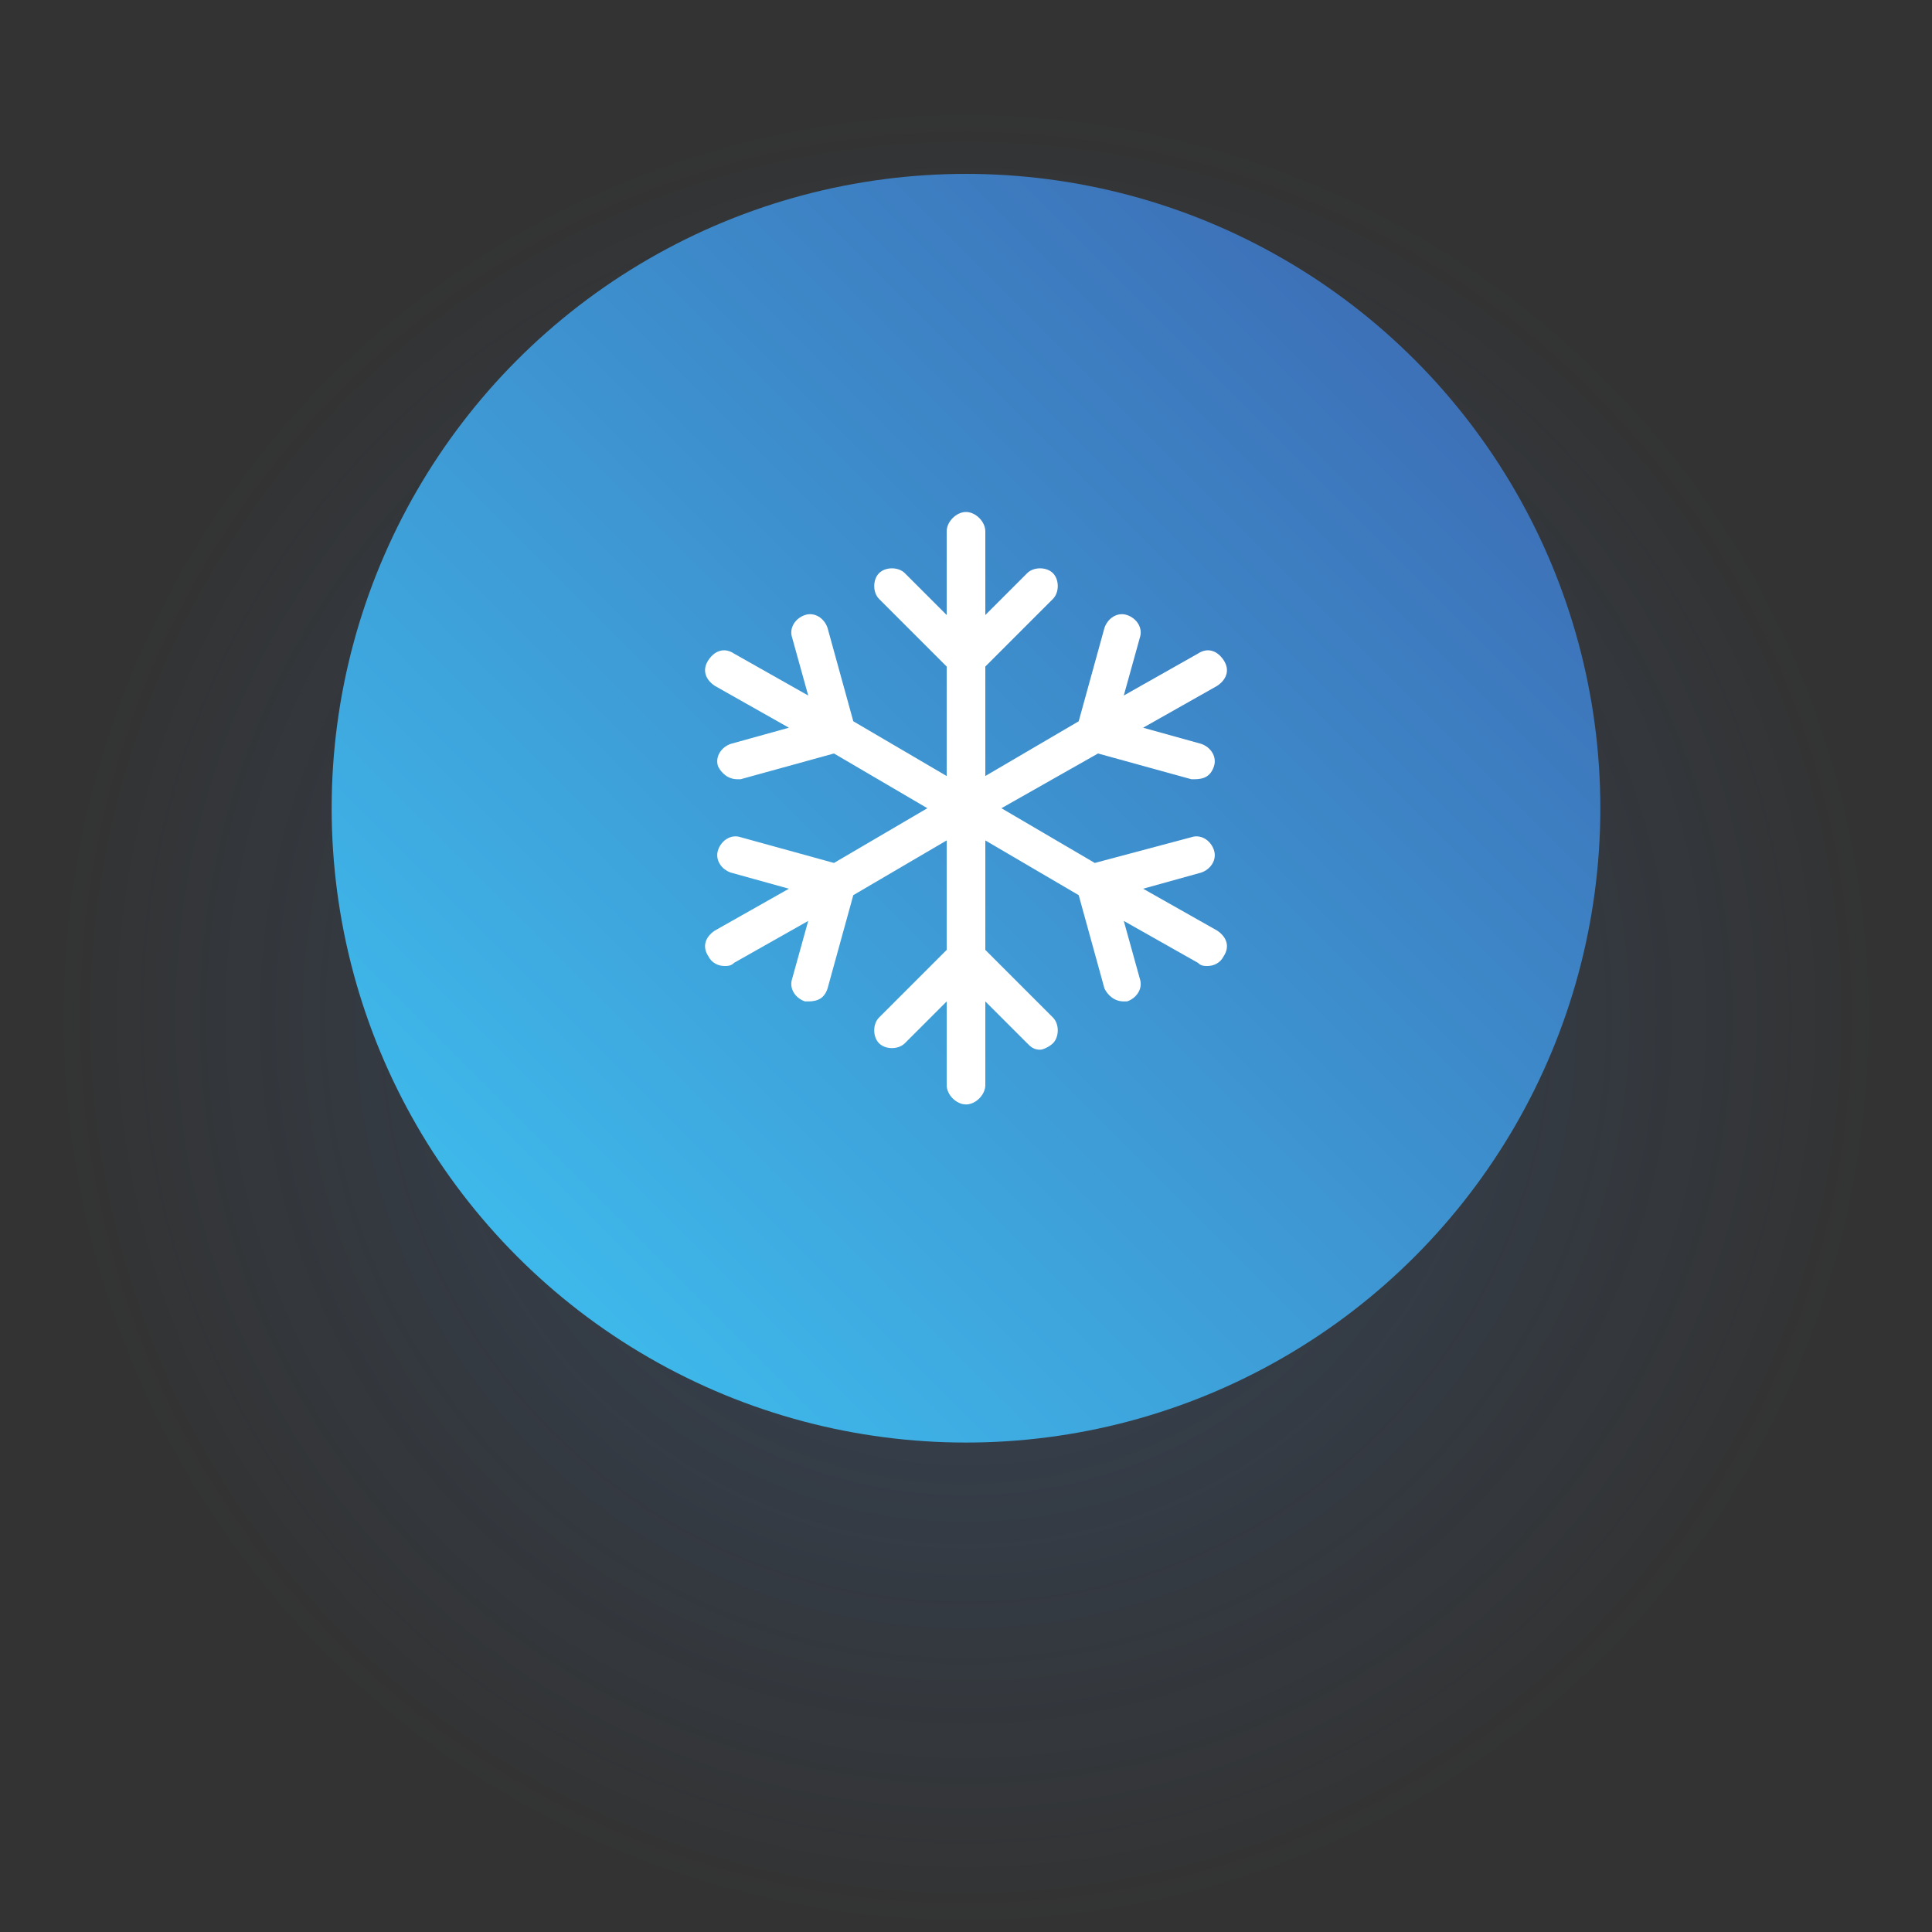 <?xml version="1.0" encoding="utf-8"?>
<!-- Generator: Adobe Illustrator 27.1.1, SVG Export Plug-In . SVG Version: 6.00 Build 0)  -->
<svg version="1.1" id="Layer_1" xmlns="http://www.w3.org/2000/svg" xmlns:xlink="http://www.w3.org/1999/xlink" x="0px" y="0px"
	 viewBox="0 0 60 60" style="enable-background:new 0 0 60 60;" xml:space="preserve">
<rect x="0" y="0" width="60" height="60" fill="#333333" stroke="none"/>
<style type="text/css">
	.st0{opacity:0.3;fill:url(#SVGID_1_);enable-background:new    ;}
	.st1{fill:url(#SVGID_00000157303433683137710600000016961037788257849002_);}
	.st2{fill:#FFFFFF;}
</style>
<radialGradient id="SVGID_1_" cx="30" cy="28.4" r="28.44" gradientTransform="matrix(1 0 0 -1 0 60)" gradientUnits="userSpaceOnUse">
	<stop  offset="0" style="stop-color:#3D73BA"/>
	<stop  offset="1" style="stop-color:#3D73BA;stop-opacity:0"/>
</radialGradient>
<circle class="st0" cx="30" cy="31.6" r="28.4"/>
<linearGradient id="SVGID_00000114782884548149599280000016748246115788968098_" gradientUnits="userSpaceOnUse" x1="16.07" y1="20.97" x2="43.897" y2="48.797" gradientTransform="matrix(1 0 0 -1 0 60)">
	<stop  offset="0" style="stop-color:#3EB8EA"/>
	<stop  offset="1" style="stop-color:#3D71B8"/>
</linearGradient>
<circle style="fill:url(#SVGID_00000114782884548149599280000016748246115788968098_);" cx="30" cy="25.1" r="19.7"/>
<path class="st2" d="M38,29.7c-0.1,0.2-0.3,0.3-0.5,0.3c-0.1,0-0.2,0-0.3-0.1l-2.3-1.3l0.5,1.8c0.1,0.3-0.1,0.6-0.4,0.7
	c-0.1,0-0.1,0-0.1,0c-0.3,0-0.5-0.2-0.6-0.4l-0.8-2.9l-2.9-1.7v3.4l2.1,2.1c0.2,0.2,0.2,0.6,0,0.8c-0.1,0.1-0.3,0.2-0.4,0.2
	c-0.2,0-0.3-0.1-0.4-0.2l-1.3-1.3v2.6c0,0.3-0.3,0.6-0.6,0.6s-0.6-0.3-0.6-0.6v-2.6l-1.3,1.3c-0.2,0.2-0.6,0.2-0.8,0
	c-0.2-0.2-0.2-0.6,0-0.8l2.1-2.1v-3.4l-2.9,1.7l-0.8,2.9c-0.1,0.3-0.3,0.4-0.6,0.4H25c-0.3-0.1-0.5-0.4-0.4-0.7l0.5-1.8l-2.3,1.3
	C22.7,30,22.6,30,22.5,30c-0.2,0-0.4-0.1-0.5-0.3c-0.2-0.3-0.1-0.6,0.2-0.8l2.3-1.3l-1.8-0.5c-0.3-0.1-0.5-0.4-0.4-0.7
	c0.1-0.3,0.4-0.5,0.7-0.4l2.9,0.8l2.9-1.7l-2.9-1.7L23,24.2c-0.1,0-0.1,0-0.1,0c-0.3,0-0.5-0.2-0.6-0.4c-0.1-0.3,0.1-0.6,0.4-0.7
	l1.8-0.5l-2.3-1.3c-0.3-0.2-0.4-0.5-0.2-0.8c0.2-0.3,0.5-0.4,0.8-0.2l2.3,1.3l-0.5-1.8c-0.1-0.3,0.1-0.6,0.4-0.7s0.6,0.1,0.7,0.4
	l0.8,2.9l2.9,1.7v-3.4l-2.1-2.1c-0.2-0.2-0.2-0.6,0-0.8s0.6-0.2,0.8,0l1.3,1.3v-2.6c0-0.3,0.3-0.6,0.6-0.6c0.3,0,0.6,0.3,0.6,0.6
	v2.6l1.3-1.3c0.2-0.2,0.6-0.2,0.8,0s0.2,0.6,0,0.8l-2.1,2.1v3.4l2.9-1.7l0.8-2.9c0.1-0.3,0.4-0.5,0.7-0.4s0.5,0.4,0.4,0.7l-0.5,1.8
	l2.3-1.3c0.3-0.2,0.6-0.1,0.8,0.2c0.2,0.3,0.1,0.6-0.2,0.8l-2.3,1.3l1.8,0.5c0.3,0.1,0.5,0.4,0.4,0.7c-0.1,0.3-0.3,0.4-0.6,0.4H37
	l-2.9-0.8l-3,1.7l2.9,1.7l3-0.8c0.3-0.1,0.6,0.1,0.7,0.4c0.1,0.3-0.1,0.6-0.4,0.7l-1.8,0.5l2.3,1.3C38.1,29.1,38.2,29.4,38,29.7z"/>
</svg>
